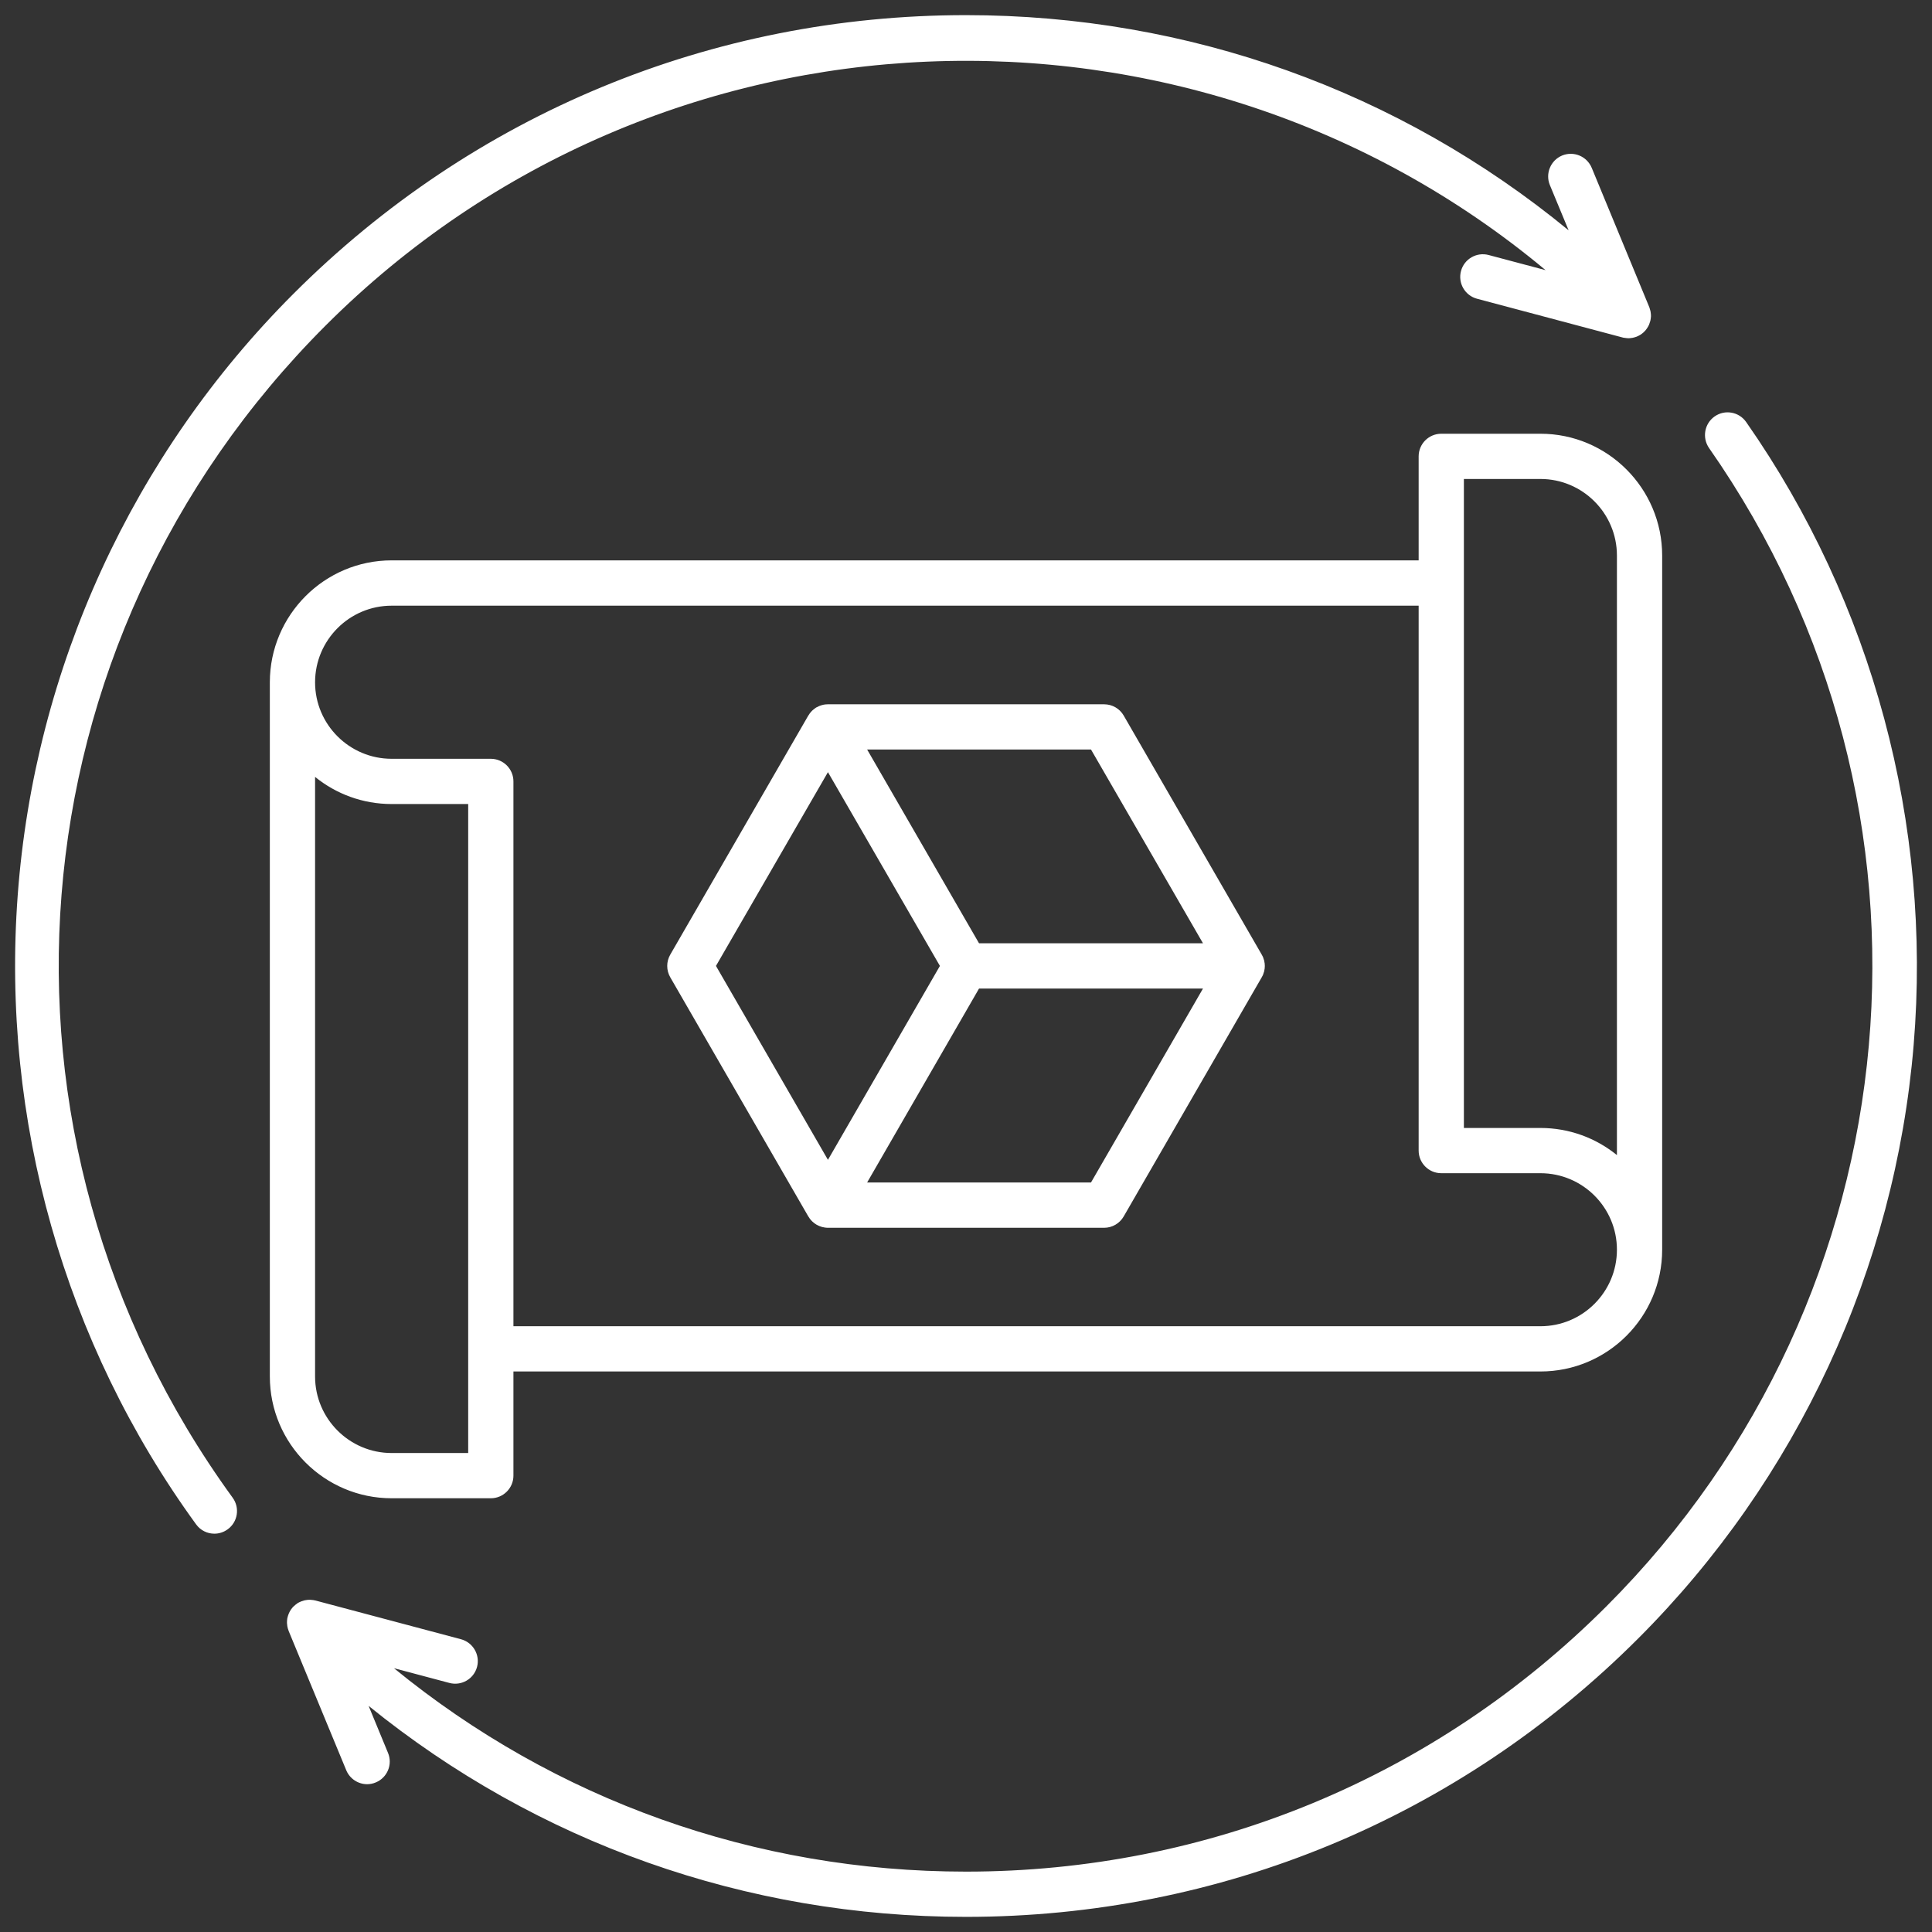 <svg width="24" height="24" viewBox="0 0 24 24" fill="none" xmlns="http://www.w3.org/2000/svg">
<rect x="0" y="0" width="24" height="24" fill="#333333" stroke="none"/>
<g clip-path="url(#clip0_1797_4)">
<path d="M2.89 18.605C2.982 18.731 2.954 18.907 2.828 18.998C2.778 19.034 2.721 19.052 2.663 19.052C2.576 19.052 2.491 19.012 2.436 18.936C0.8 16.686 0.013 13.91 0.22 11.121C0.429 8.303 1.646 5.648 3.647 3.648C5.878 1.417 8.844 0.188 11.999 0.188C14.762 0.188 17.38 1.13 19.486 2.861L19.253 2.299C19.194 2.156 19.262 1.992 19.405 1.932C19.549 1.873 19.713 1.941 19.773 2.085L20.487 3.813C20.488 3.815 20.488 3.816 20.489 3.818C20.491 3.822 20.492 3.827 20.493 3.831C20.497 3.843 20.5 3.854 20.503 3.866C20.504 3.871 20.505 3.876 20.505 3.88C20.508 3.896 20.509 3.912 20.509 3.928V3.928C20.508 3.944 20.506 3.96 20.503 3.976C20.502 3.98 20.501 3.985 20.5 3.989C20.497 4.001 20.493 4.013 20.488 4.025C20.486 4.029 20.485 4.033 20.484 4.036C20.477 4.051 20.469 4.065 20.46 4.078C20.458 4.081 20.455 4.085 20.453 4.088C20.448 4.094 20.444 4.1 20.439 4.106C20.434 4.112 20.429 4.117 20.423 4.122C20.422 4.123 20.422 4.124 20.421 4.125C20.421 4.125 20.42 4.125 20.42 4.126C20.407 4.137 20.394 4.148 20.38 4.157C20.378 4.158 20.375 4.159 20.373 4.161C20.36 4.169 20.346 4.176 20.331 4.182C20.328 4.183 20.325 4.184 20.323 4.185C20.308 4.19 20.293 4.194 20.278 4.197C20.275 4.197 20.272 4.198 20.269 4.198C20.256 4.2 20.242 4.202 20.228 4.202C20.226 4.202 20.224 4.201 20.223 4.201C20.22 4.201 20.217 4.201 20.214 4.201C20.2 4.2 20.187 4.198 20.174 4.196C20.17 4.195 20.166 4.194 20.162 4.194C20.16 4.193 20.158 4.193 20.155 4.192L18.348 3.711C18.198 3.671 18.109 3.517 18.149 3.367C18.189 3.217 18.343 3.128 18.493 3.168L19.2 3.356C14.784 -0.327 8.188 -0.098 4.044 4.045C0.106 7.983 -0.379 14.107 2.89 18.605ZM21.691 5.242C21.602 5.115 21.427 5.084 21.3 5.173C21.173 5.262 21.142 5.437 21.23 5.565C24.358 10.037 23.821 16.089 19.955 19.955C17.83 22.08 15.005 23.25 12 23.25C9.379 23.25 6.896 22.36 4.894 20.723L5.582 20.906C5.732 20.946 5.886 20.857 5.926 20.707C5.966 20.557 5.876 20.403 5.726 20.363L3.918 19.882C3.914 19.881 3.91 19.881 3.907 19.88C3.902 19.879 3.897 19.878 3.892 19.877C3.879 19.875 3.866 19.874 3.853 19.873C3.85 19.873 3.847 19.873 3.843 19.873C3.827 19.873 3.812 19.875 3.796 19.878C3.792 19.878 3.788 19.879 3.784 19.88C3.772 19.883 3.76 19.887 3.748 19.891C3.744 19.892 3.739 19.894 3.735 19.896C3.72 19.902 3.706 19.909 3.692 19.918C3.69 19.92 3.689 19.921 3.687 19.923C3.675 19.931 3.663 19.94 3.653 19.951C3.651 19.952 3.649 19.953 3.647 19.955C3.645 19.957 3.644 19.959 3.643 19.96C3.64 19.963 3.637 19.966 3.634 19.969C3.627 19.977 3.62 19.987 3.613 19.996C3.612 19.997 3.611 19.999 3.611 20C3.602 20.014 3.594 20.028 3.588 20.043C3.586 20.047 3.584 20.052 3.583 20.056C3.578 20.068 3.575 20.08 3.572 20.092C3.571 20.096 3.57 20.1 3.569 20.104C3.567 20.119 3.565 20.135 3.565 20.151C3.565 20.154 3.565 20.158 3.565 20.161C3.566 20.174 3.567 20.187 3.569 20.199C3.57 20.204 3.571 20.209 3.572 20.214C3.575 20.227 3.578 20.241 3.584 20.254C3.584 20.256 3.585 20.258 3.586 20.261C3.586 20.261 3.586 20.261 3.586 20.261L4.301 21.99C4.346 22.098 4.45 22.164 4.561 22.164C4.596 22.164 4.633 22.157 4.668 22.142C4.811 22.083 4.88 21.919 4.82 21.775L4.579 21.191C6.674 22.889 9.265 23.812 11.999 23.812C15.155 23.812 18.121 22.584 20.352 20.352C22.326 18.378 23.541 15.76 23.772 12.982C24 10.236 23.261 7.488 21.691 5.242L21.691 5.242ZM3.352 17.099V8.476C3.352 7.641 4.031 6.961 4.865 6.961H17.623V5.669C17.623 5.514 17.749 5.388 17.904 5.388H19.136C19.97 5.388 20.648 6.067 20.648 6.901V15.524C20.648 16.359 19.97 17.037 19.136 17.037H6.378V18.331C6.378 18.486 6.252 18.612 6.097 18.612H4.865C4.031 18.612 3.352 17.933 3.352 17.099V17.099ZM5.816 9.988H4.865C4.505 9.988 4.174 9.862 3.914 9.651V17.099C3.914 17.623 4.341 18.05 4.865 18.05H5.816V9.988ZM18.185 14.012H19.136C19.495 14.012 19.826 14.138 20.086 14.349V6.901C20.086 6.377 19.66 5.95 19.136 5.95H18.185V14.012ZM3.914 8.476C3.914 9 4.341 9.426 4.865 9.426H6.097C6.252 9.426 6.378 9.552 6.378 9.707V16.475H19.136C19.66 16.475 20.086 16.049 20.086 15.524C20.086 15 19.66 14.574 19.136 14.574H17.904C17.749 14.574 17.623 14.448 17.623 14.293V7.524H4.865C4.341 7.524 3.914 7.951 3.914 8.476ZM8.326 12.14C8.276 12.053 8.276 11.946 8.326 11.859L10.041 8.889C10.042 8.888 10.042 8.888 10.043 8.887C10.049 8.877 10.055 8.868 10.062 8.858C10.062 8.858 10.063 8.857 10.063 8.857C10.07 8.849 10.077 8.841 10.084 8.833C10.086 8.831 10.088 8.829 10.09 8.827C10.096 8.821 10.103 8.816 10.11 8.81C10.112 8.809 10.114 8.807 10.117 8.805C10.125 8.798 10.134 8.792 10.144 8.786C10.144 8.786 10.145 8.786 10.145 8.786C10.154 8.781 10.164 8.776 10.174 8.772C10.177 8.77 10.18 8.769 10.183 8.768C10.191 8.765 10.199 8.762 10.207 8.76C10.21 8.759 10.213 8.758 10.215 8.758C10.225 8.755 10.235 8.753 10.245 8.752C10.246 8.752 10.247 8.751 10.248 8.751C10.259 8.75 10.271 8.749 10.282 8.749C10.283 8.749 10.284 8.749 10.285 8.749H13.716C13.816 8.749 13.909 8.802 13.959 8.889L15.674 11.859C15.675 11.86 15.675 11.86 15.675 11.861C15.681 11.871 15.686 11.881 15.691 11.892C15.691 11.893 15.691 11.893 15.691 11.894C15.695 11.904 15.698 11.914 15.701 11.924C15.702 11.926 15.703 11.929 15.704 11.932C15.706 11.94 15.707 11.949 15.708 11.957C15.709 11.96 15.709 11.963 15.71 11.966C15.711 11.977 15.712 11.988 15.712 11.999V12C15.712 12.011 15.711 12.022 15.71 12.033C15.709 12.036 15.709 12.039 15.708 12.042C15.707 12.05 15.706 12.059 15.704 12.067C15.703 12.07 15.702 12.072 15.701 12.075C15.698 12.085 15.695 12.095 15.691 12.105C15.691 12.105 15.691 12.106 15.691 12.107C15.686 12.118 15.681 12.128 15.675 12.138C15.675 12.139 15.675 12.139 15.674 12.14L13.959 15.111C13.909 15.198 13.816 15.252 13.716 15.252H10.285C10.285 15.252 10.285 15.252 10.284 15.252C10.272 15.252 10.26 15.251 10.248 15.249C10.247 15.249 10.247 15.249 10.247 15.249C10.235 15.247 10.223 15.245 10.212 15.242C10.209 15.241 10.206 15.24 10.203 15.239C10.194 15.236 10.186 15.233 10.177 15.23C10.166 15.225 10.155 15.22 10.144 15.214C10.134 15.208 10.125 15.202 10.116 15.195C10.114 15.193 10.112 15.191 10.11 15.19C10.103 15.184 10.096 15.179 10.09 15.173C10.088 15.171 10.086 15.169 10.084 15.167C10.076 15.159 10.069 15.151 10.063 15.143C10.063 15.143 10.062 15.142 10.062 15.142C10.055 15.132 10.049 15.123 10.043 15.113C10.042 15.112 10.042 15.112 10.041 15.111L8.326 12.14H8.326ZM14.944 12.28H12.162L10.772 14.689H13.553L14.944 12.28ZM13.553 9.311H10.772L12.162 11.718H14.944L13.553 9.311ZM8.894 11.999L10.285 14.408L11.676 11.999L10.285 9.592L8.894 11.999Z" fill="white"/>
</g>
<defs>
<clipPath id="clip0_1797_4">
<rect width="24" height="24" fill="white"/>
</clipPath>
</defs>
</svg>
